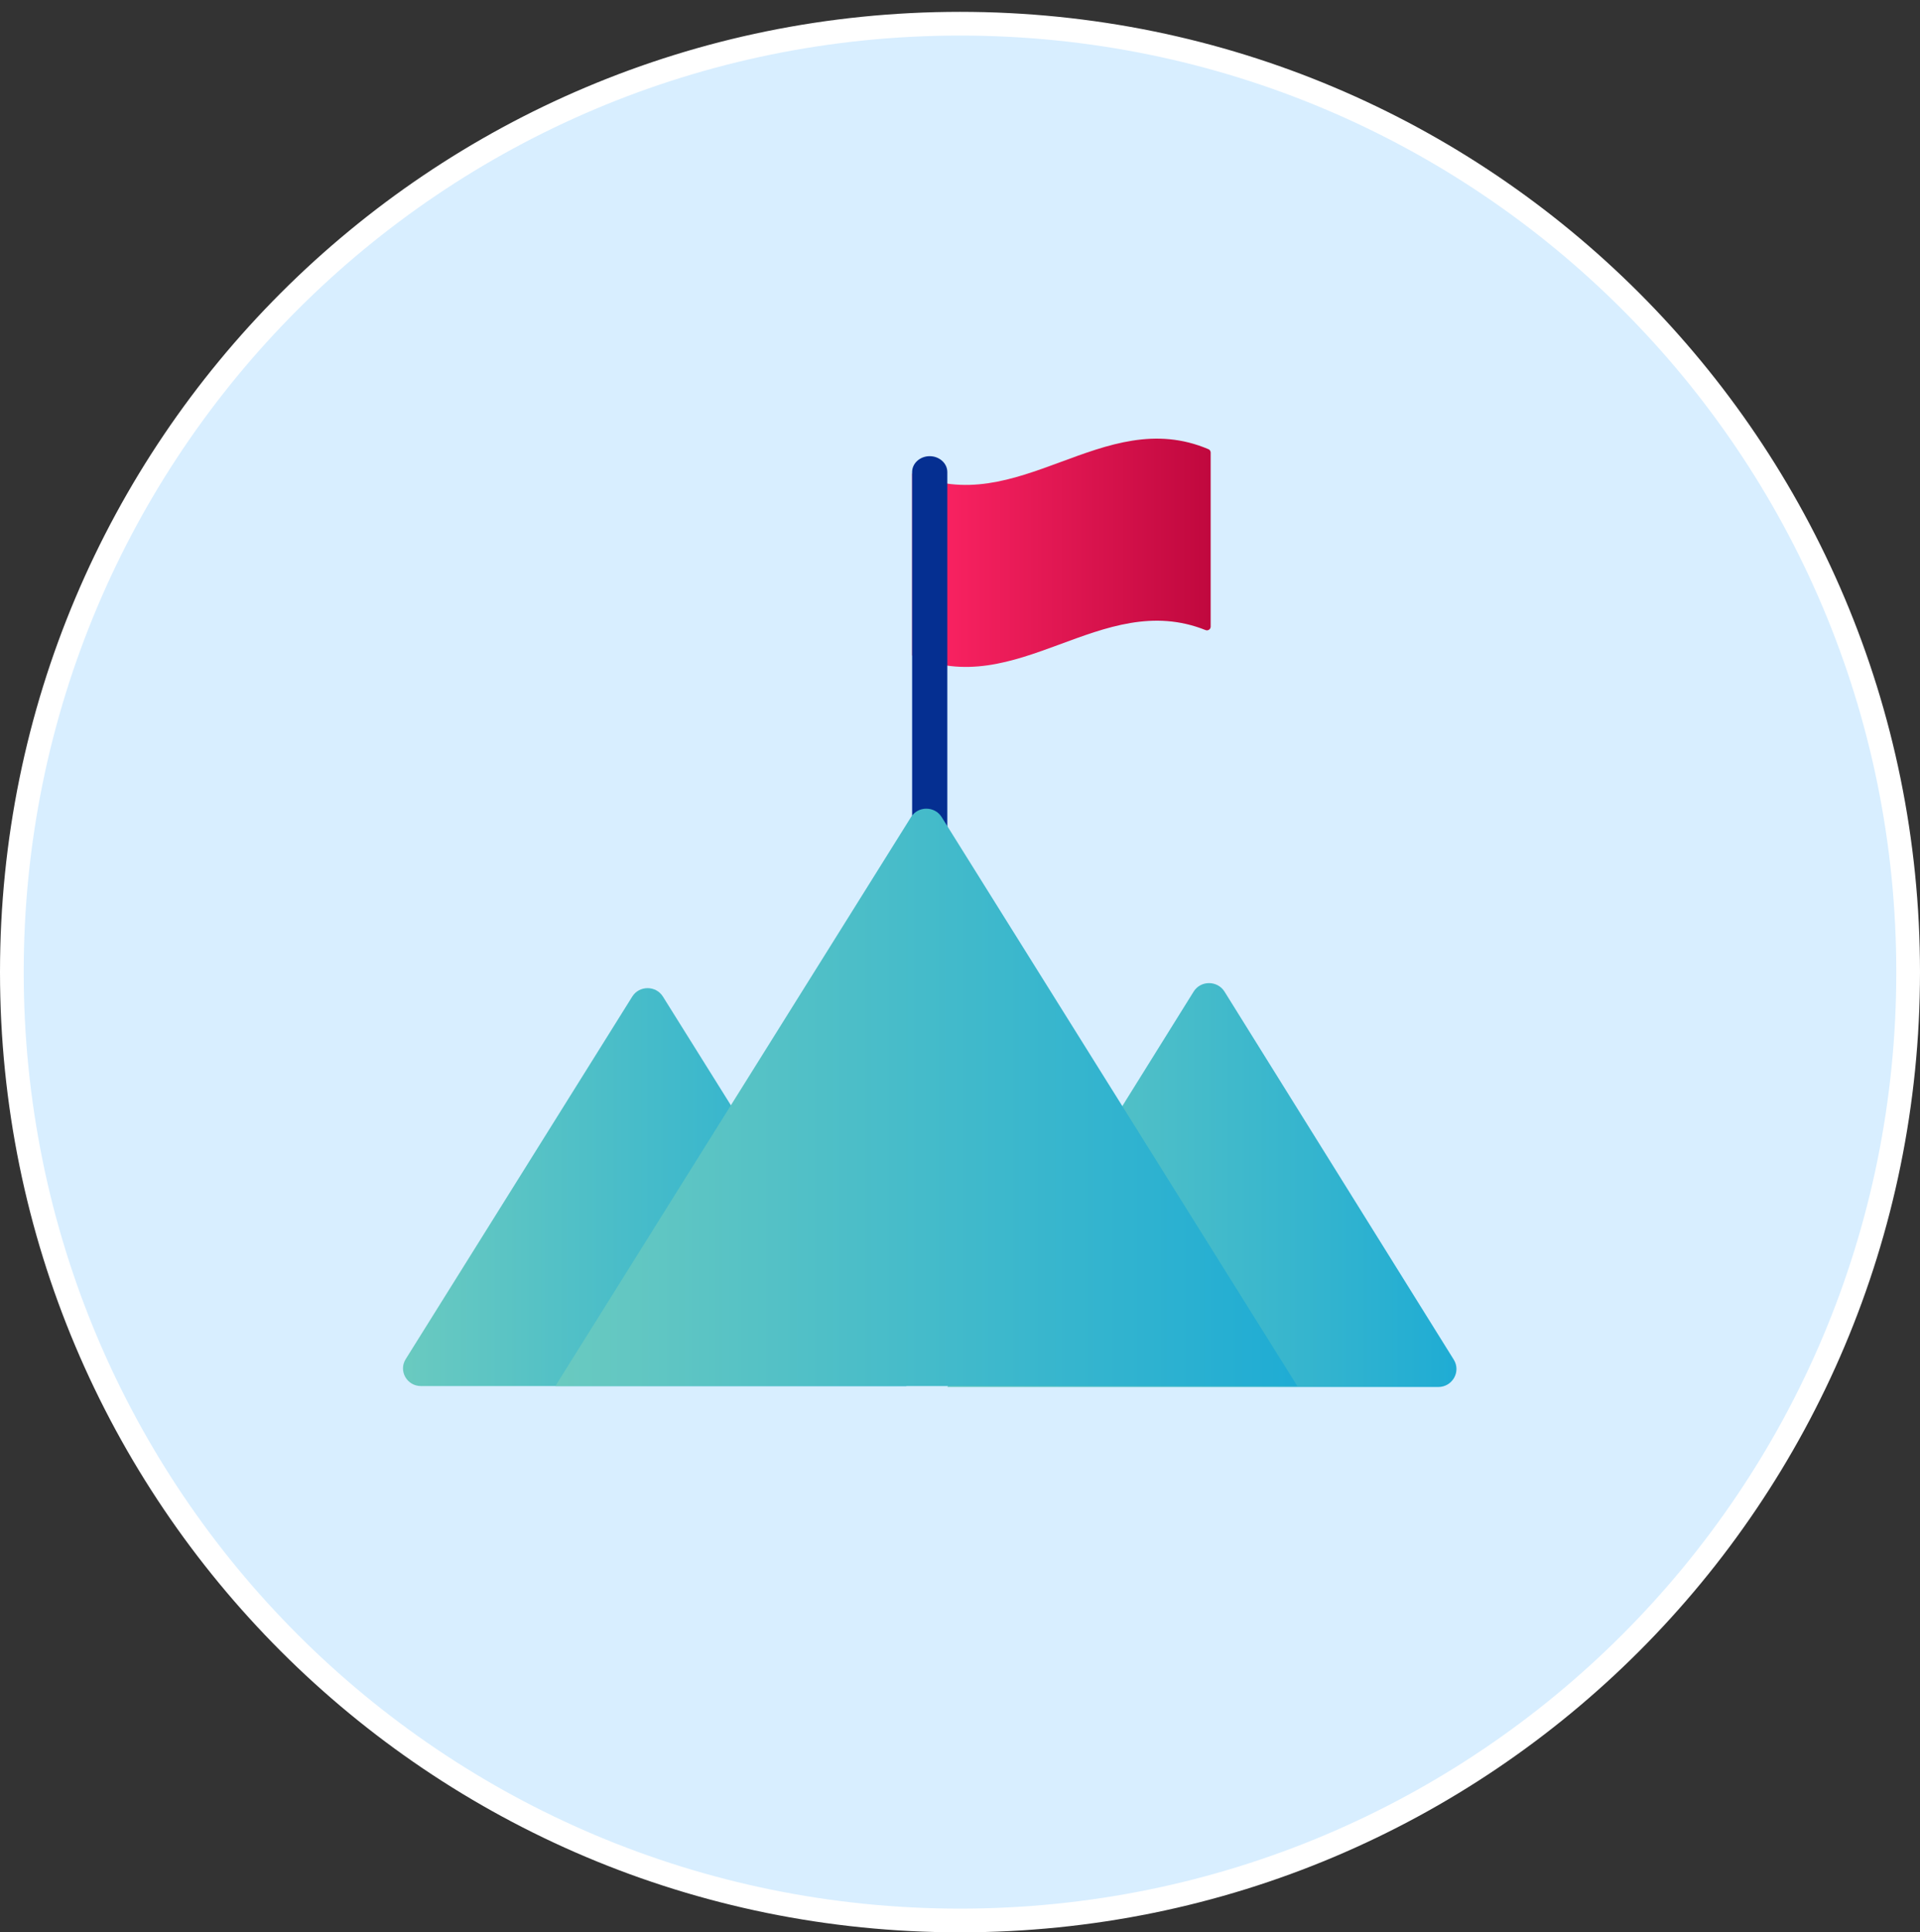 <svg version="1.2" baseProfile="tiny-ps" xmlns="http://www.w3.org/2000/svg" viewBox="0 0 162 163" width="162" height="163">
	<rect x="0" y="0" width="162" height="163" fill="#333333" stroke="none"/>
	<title>about us_web</title>
	<defs>
		<linearGradient id="grd1" gradientUnits="userSpaceOnUse"  x1="76.963" y1="46.631" x2="102.148" y2="46.631">
			<stop offset="0" stop-color="#ff2565"  />
			<stop offset="1" stop-color="#c0083e"  />
		</linearGradient>
		<linearGradient id="grd2" gradientUnits="userSpaceOnUse"  x1="122.889" y1="99.963" x2="79.926" y2="99.963">
			<stop offset="0" stop-color="#1facd4"  />
			<stop offset="1" stop-color="#6acac0"  />
		</linearGradient>
		<linearGradient id="grd3" gradientUnits="userSpaceOnUse"  x1="76.481" y1="100.139" x2="34" y2="100.139">
			<stop offset="0" stop-color="#1facd4"  />
			<stop offset="1" stop-color="#6acac0"  />
		</linearGradient>
		<linearGradient id="grd4" gradientUnits="userSpaceOnUse"  x1="109.465" y1="92.568" x2="46.856" y2="92.568">
			<stop offset="0" stop-color="#1facd4"  />
			<stop offset="1" stop-color="#6acac0"  />
		</linearGradient>
	</defs>
	<style>
		tspan { white-space:pre }
		.shp0 { fill: #d8eeff;stroke: #ffffff;paint-order:stroke fill markers;stroke-width: 2 } 
		.shp1 { fill: url(#grd1) } 
		.shp2 { fill: #052f91 } 
		.shp3 { fill: url(#grd2) } 
		.shp4 { fill: url(#grd3) } 
		.shp5 { fill: url(#grd4) } 
	</style>
	<g id="about us_web">
		<g id="Group 15">
			<path id="Rectangle Copy 4" class="shp0" d="M81 2L81 2C125.24 2 161 37.76 161 82L161 82C161 126.24 125.24 162 81 162L81 162C36.76 162 1 126.24 1 82L1 82C1 37.76 36.76 2 81 2Z" />
			<g id="mission">
				<path id="Shape" class="shp1" d="M101.72 53.15C92.91 49.63 85.82 59.23 76.96 55.29C76.96 50.17 76.96 45.05 76.96 39.94C85.9 43.91 93.04 34.1 101.96 37.89C102.07 37.93 102.15 38.05 102.15 38.17L102.15 52.86C102.15 53.08 101.93 53.23 101.72 53.15Z" />
				<path id="Shape" class="shp2" d="M78.44 77C77.63 77 76.96 76.4 76.96 75.66L76.96 39.82C76.96 39.08 77.63 38.48 78.44 38.48C79.26 38.48 79.93 39.08 79.93 39.82L79.93 75.66C79.93 76.4 79.26 77 78.44 77Z" />
				<path id="Shape" class="shp3" d="M100.71 83.65L79.93 117L121.35 117C122.55 117 123.29 115.7 122.66 114.69L103.32 83.65C102.72 82.69 101.3 82.69 100.71 83.65Z" />
				<g id="Group">
					<path id="Shape" class="shp4" d="M53.35 84.06L34.23 114.65C33.61 115.64 34.33 116.92 35.52 116.92L76.48 116.92L55.93 84.06C55.34 83.12 53.94 83.12 53.35 84.06Z" />
					<path id="Shape" class="shp5" d="M76.87 68.92L46.86 116.92L109.46 116.92L79.45 68.92C78.86 67.98 77.46 67.98 76.87 68.92Z" />
				</g>
			</g>
		</g>
	</g>
</svg>